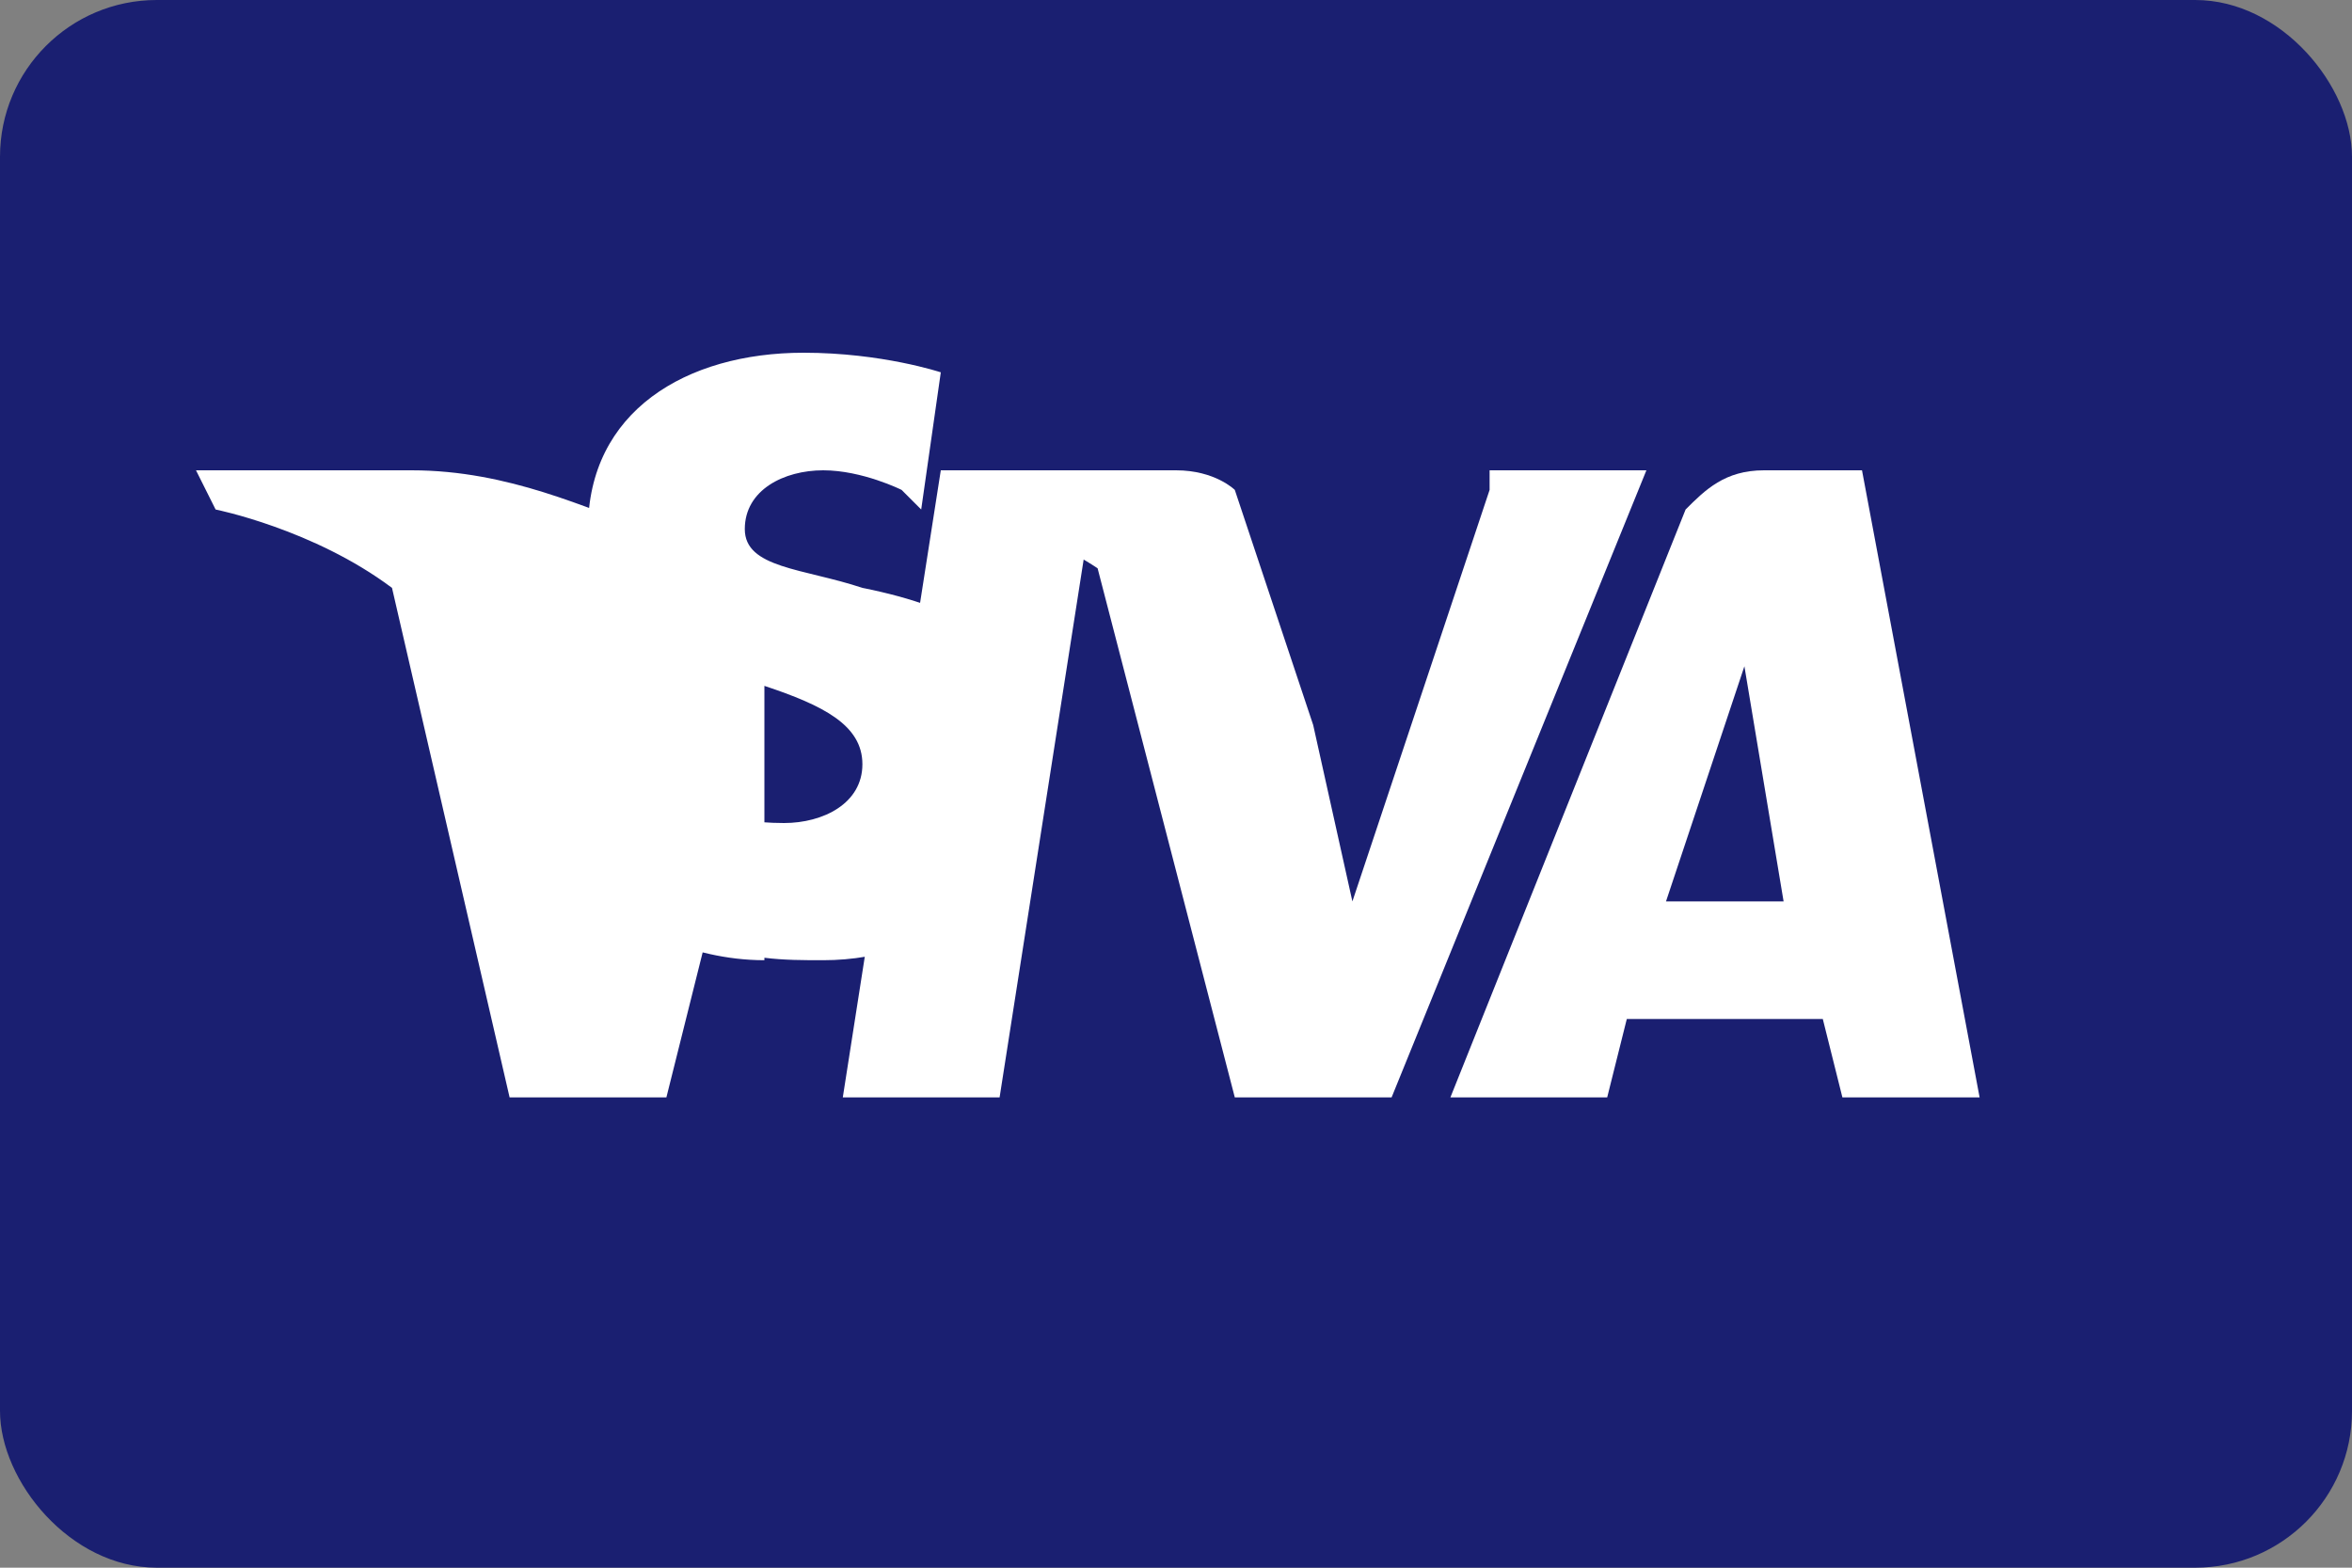 <svg width="60" height="40" viewBox="0 0 60 40" fill="none" xmlns="http://www.w3.org/2000/svg">
  <rect x="0" y="0" width="60" height="40" fill="#808080" stroke="none"/>
  <rect width="60" height="40" rx="4" fill="#1A1F71"/>
  <path d="M25.5 28H21.5L24 12H28L25.5 28Z" fill="white"/>
  <path d="M38 12.5L34.5 23L33.5 18.5L31.5 12.5C31.5 12.5 31 12 30 12H24L24.5 13C24.5 13 26.5 13.5 28 14.5L31.5 28H35.5L42 12H38Z" fill="white"/>
  <path d="M45 12C44 12 43.5 12.5 43 13L37 28H41L41.5 26H46.5L47 28H50.5L47.5 12H45ZM42.5 23L44.5 17L45.5 23H42.5Z" fill="white"/>
  <path d="M19.5 16.5C19.5 15 18.5 14 16.5 13.5C15 13 13 12 10.5 12H5L5.5 13C5.5 13 8 13.5 10 15L13 28H17L18 24C19 24.5 20 24.5 21 24.5C24 24.5 26.5 22.5 26.5 19C26.5 16.5 24.5 15.5 22 15C20.5 14.5 19 14.5 19 13.5C19 12.5 20 12 21 12C22 12 23 12.5 23 12.5L23.5 13L24 9.5C24 9.5 22.5 9 20.5 9C17.5 9 15 10.5 15 13.5C15 16 17 17 19.5 17.5C21 18 22 18.5 22 19.5C22 20.5 21 21 20 21C18.5 21 17 20.5 17 20.5L16.5 20L16 23.5C16 23.5 17.5 24.5 19.5 24.5" fill="white"/>
</svg>